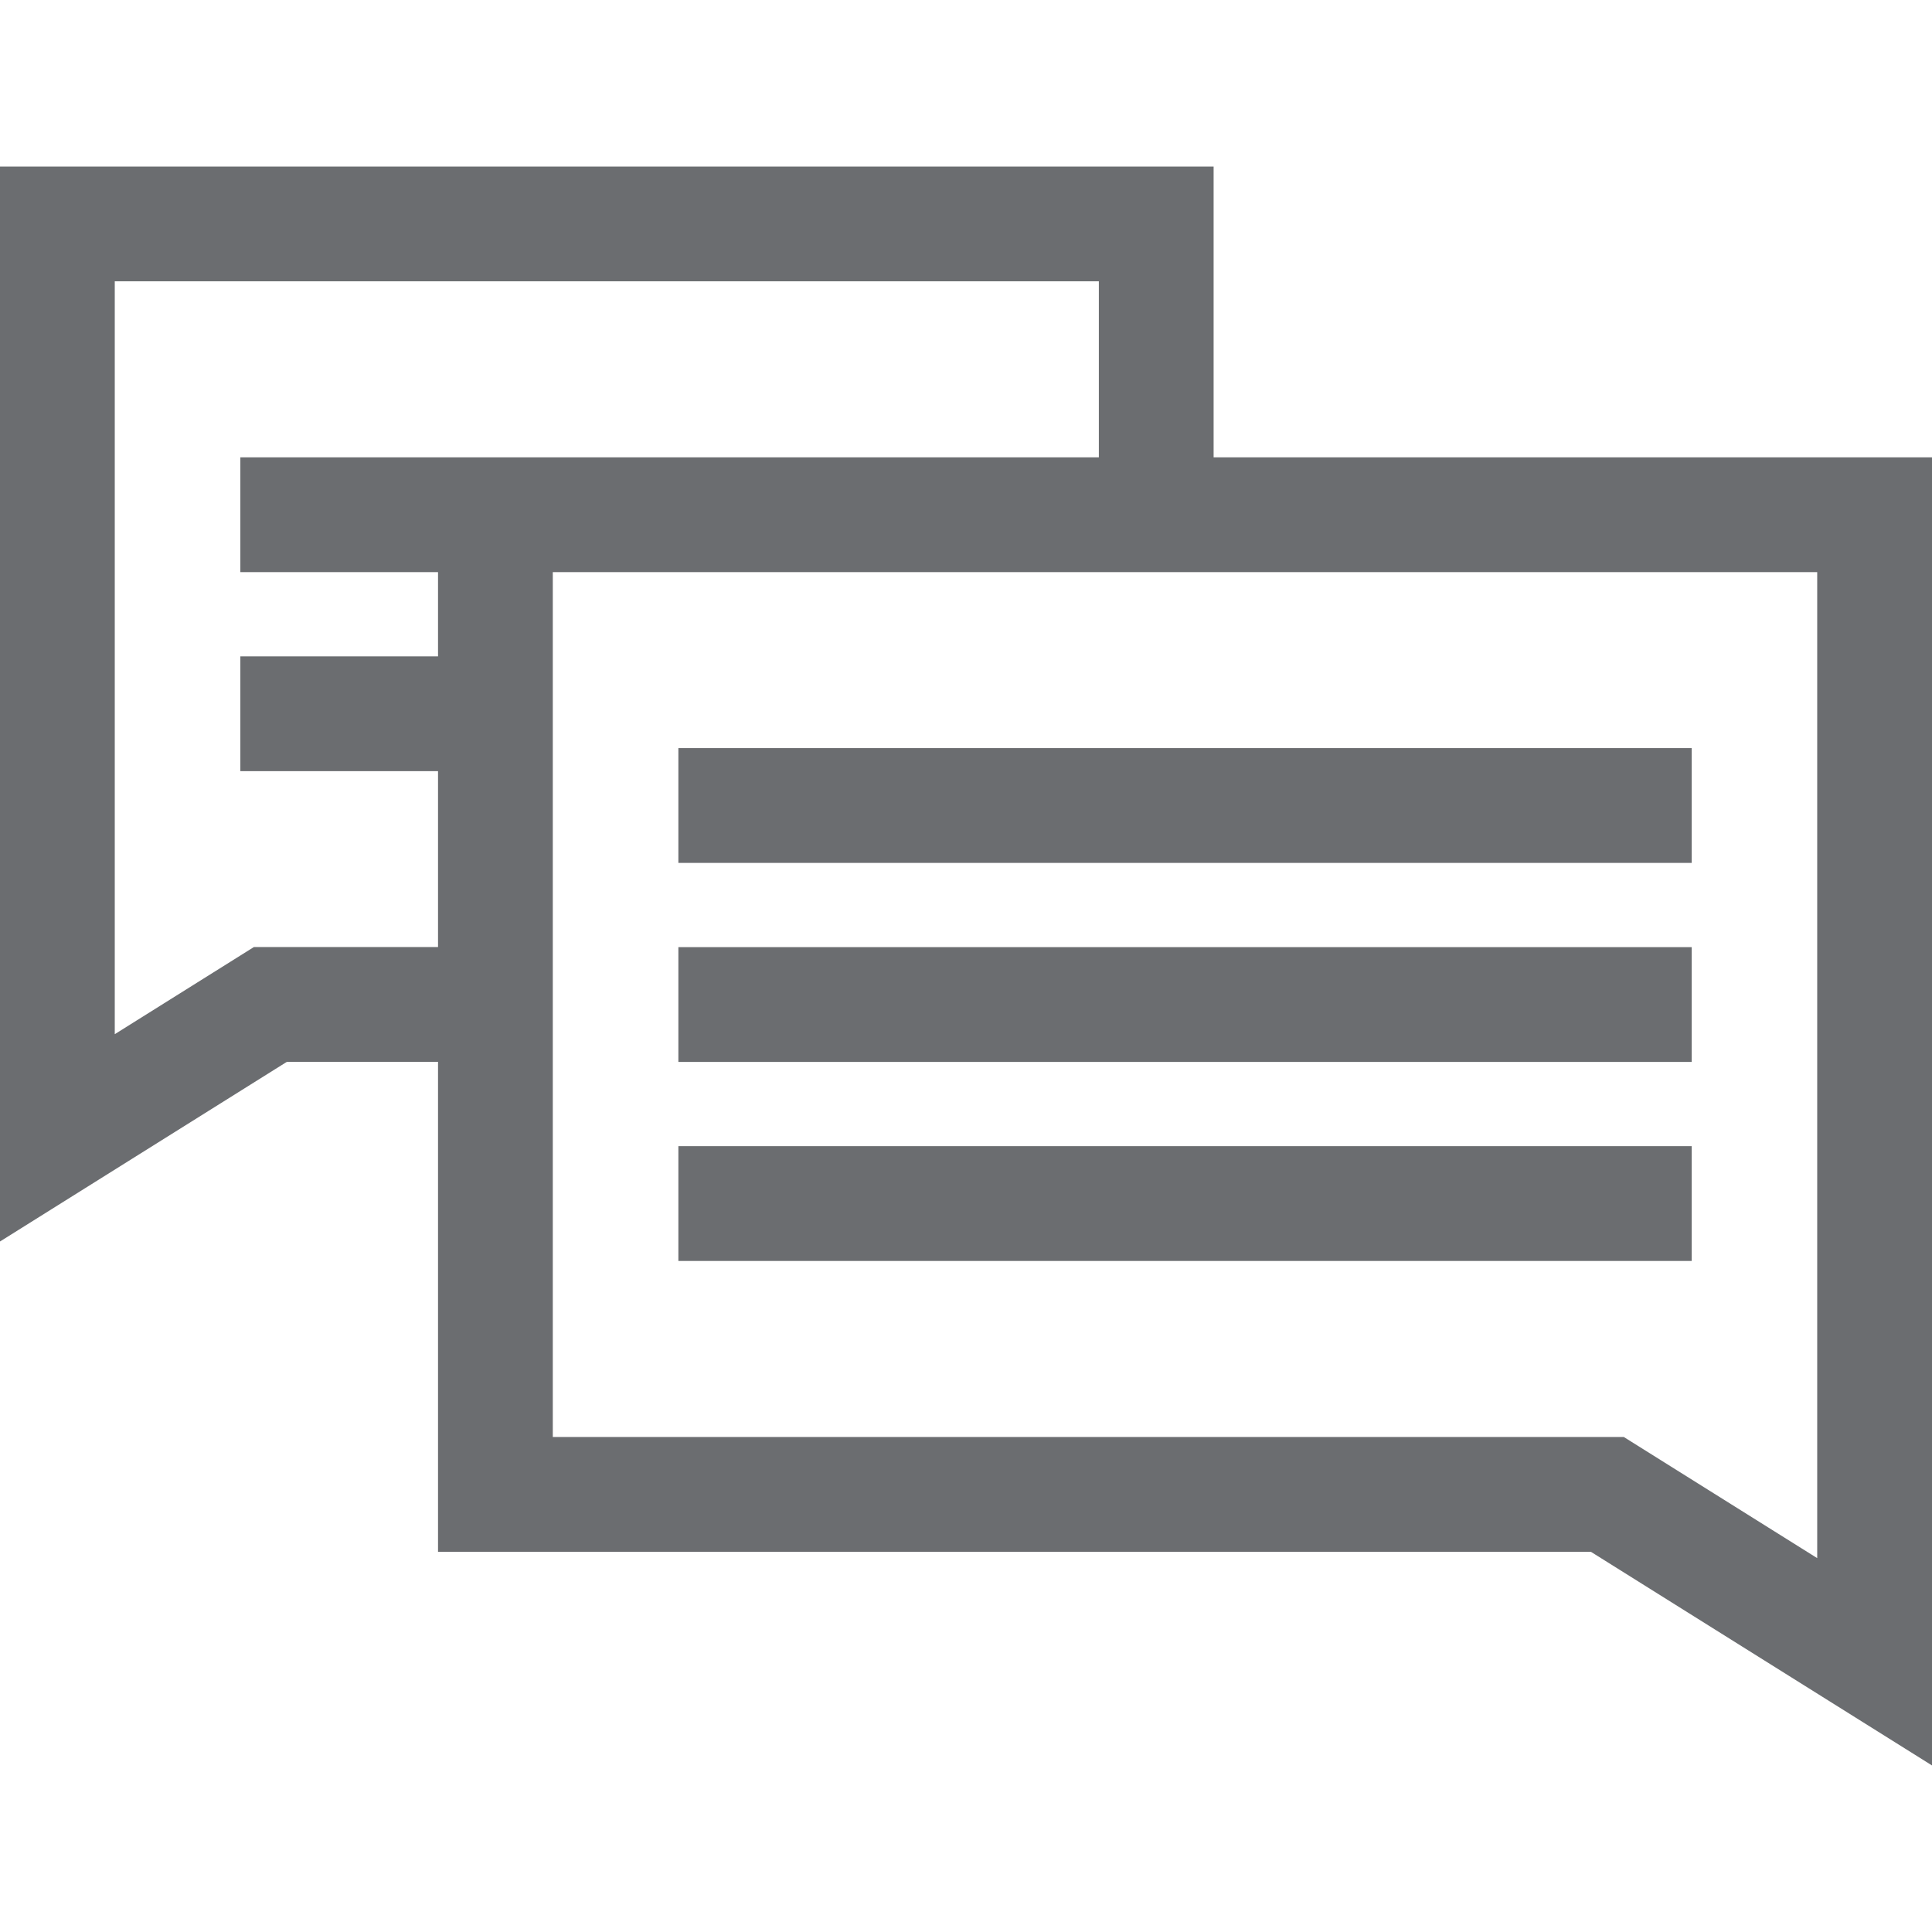 <svg width="72" height="72" viewBox="0 0 72 72" fill="none" xmlns="http://www.w3.org/2000/svg">
<path d="M63.044 27.88H25.281V32.158H63.044V27.88Z" fill="#6B6D70"/>
<path d="M63.044 35.297H25.281V39.575H63.044V35.297Z" fill="#6B6D70"/>
<path d="M63.044 42.714H25.281V46.992H63.044V42.714Z" fill="#6B6D70"/>
<path d="M45.228 17.044V6.207H0V46.267L10.69 39.572H16.324V57.83H59.286L72 65.793V17.044H45.228ZM8.957 17.043V21.321H16.324V24.461H8.957V28.738H16.324V35.294H9.461V35.294L4.277 38.541V10.484H40.951V17.043H22.257H16.324H8.957ZM20.601 53.553V39.572V21.321H22.257H45.228H67.722V58.067L60.515 53.553H20.601Z" fill="#6B6D70"/>
</svg>
